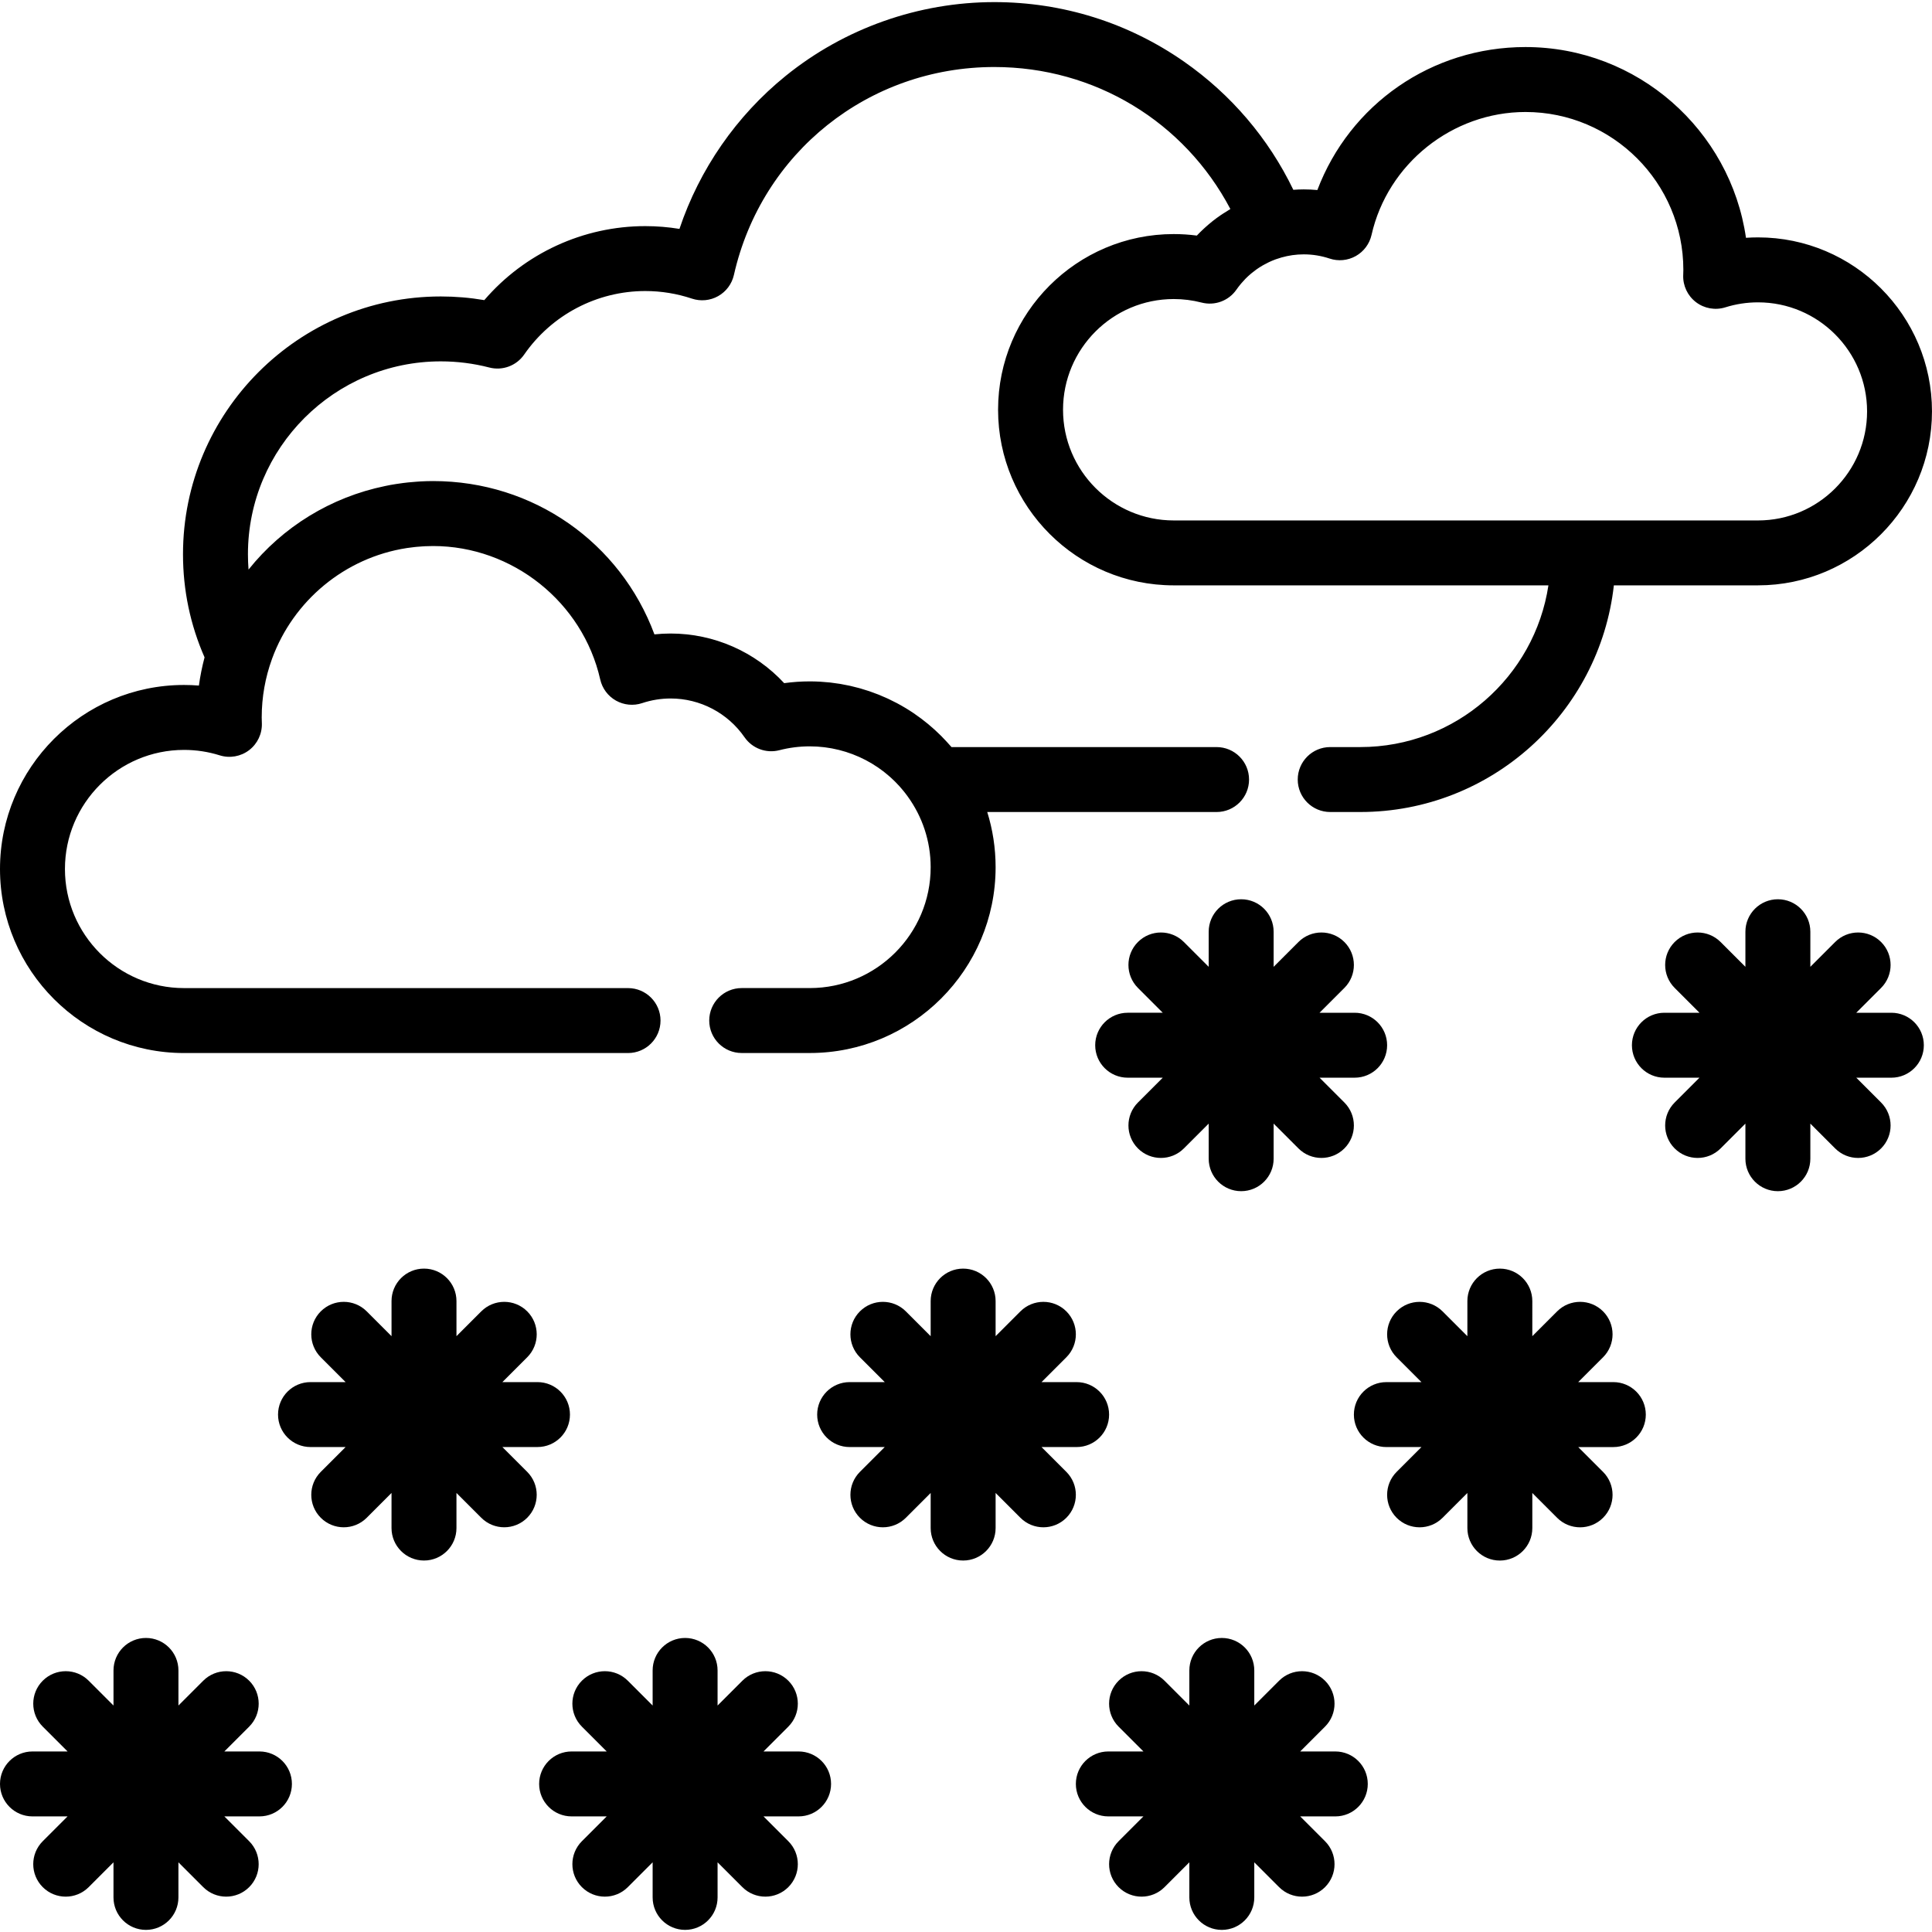 <?xml version="1.0" encoding="iso-8859-1"?>
<!-- Generator: Adobe Illustrator 19.0.0, SVG Export Plug-In . SVG Version: 6.00 Build 0)  -->
<svg xmlns="http://www.w3.org/2000/svg" xmlns:xlink="http://www.w3.org/1999/xlink" version="1.1" id="Layer_1" x="0px" y="0px" viewBox="0 0 511.999 511.999" style="enable-background:new 0 0 511.999 511.999;" xml:space="preserve">
<g>
	<g>
		<g>
			<path d="M48.77,279.065h117.669c4.752,0,8.605-3.853,8.605-8.605s-3.853-8.605-8.605-8.605H48.77     c-17.403,0-31.56-14.159-31.56-31.56c0-17.405,14.157-31.563,31.56-31.563c3.22,0,6.401,0.484,9.455,1.441     c2.663,0.833,5.565,0.324,7.785-1.367c2.219-1.691,3.482-4.353,3.386-7.142l-0.01-0.268c-0.015-0.423-0.031-0.843-0.031-1.27     c0-5.409,0.954-10.599,2.698-15.414c0.025-0.07,0.047-0.141,0.073-0.211c5.609-15.264,19.195-26.708,35.679-29.258     c0.085-0.013,0.17-0.024,0.255-0.035c0.597-0.089,1.197-0.165,1.801-0.23c0.199-0.021,0.399-0.041,0.599-0.06     c0.52-0.049,1.042-0.088,1.567-0.119c0.204-0.012,0.408-0.027,0.612-0.037c0.709-0.033,1.42-0.054,2.136-0.054     c21.032,0,39.657,14.872,44.289,35.361c0.536,2.371,2.049,4.405,4.166,5.599c2.118,1.193,4.641,1.437,6.948,0.668     c2.443-0.814,4.982-1.227,7.549-1.227c7.806,0,15.128,3.841,19.584,10.277c2.052,2.963,5.736,4.334,9.228,3.43     c2.622-0.679,5.336-1.022,8.065-1.022c0.614,0,1.225,0.022,1.835,0.056c0.155,0.009,0.308,0.024,0.461,0.035     c0.469,0.033,0.936,0.074,1.4,0.129c0.148,0.017,0.296,0.038,0.443,0.056c0.495,0.065,0.989,0.139,1.478,0.227     c0.099,0.017,0.198,0.034,0.296,0.053c2.469,0.466,4.864,1.217,7.138,2.234c0.029,0.013,0.059,0.027,0.088,0.04     c0.538,0.243,1.069,0.501,1.593,0.772c0.04,0.02,0.081,0.041,0.12,0.061c1.095,0.574,2.157,1.211,3.18,1.909     c0.084,0.057,0.166,0.119,0.248,0.177c0.386,0.269,0.767,0.546,1.141,0.831c0.172,0.132,0.342,0.268,0.512,0.403     c0.28,0.223,0.556,0.451,0.828,0.683c0.191,0.164,0.384,0.327,0.572,0.496c0.251,0.224,0.495,0.455,0.739,0.687     c0.184,0.175,0.372,0.346,0.552,0.526c0.376,0.375,0.743,0.762,1.101,1.157c0.187,0.205,0.365,0.419,0.546,0.63     c0.201,0.233,0.402,0.468,0.597,0.708c0.18,0.221,0.354,0.444,0.527,0.67c0.194,0.252,0.383,0.507,0.569,0.765     c3.811,5.271,6.067,11.736,6.067,18.721c0,17.662-14.369,32.031-32.032,32.031h-18.046c-4.752,0-8.605,3.853-8.605,8.605     s3.853,8.605,8.605,8.605h18.046c27.152,0,49.242-22.089,49.242-49.241c0-5.09-0.777-10.002-2.217-14.624h60.776     c4.752,0,8.605-3.853,8.605-8.605s-3.853-8.605-8.605-8.605h-70.248c-0.296-0.349-0.609-0.68-0.914-1.02     c-0.109-0.122-0.216-0.243-0.326-0.364c-0.429-0.469-0.868-0.927-1.313-1.378c-0.134-0.135-0.27-0.271-0.406-0.406     c-0.438-0.432-0.881-0.856-1.333-1.27c-0.161-0.147-0.325-0.291-0.487-0.437c-0.44-0.393-0.883-0.782-1.336-1.157     c-0.202-0.168-0.411-0.33-0.616-0.495c-0.426-0.342-0.852-0.685-1.289-1.013c-0.317-0.239-0.644-0.465-0.968-0.696     c-0.339-0.241-0.671-0.49-1.015-0.723c-0.697-0.472-1.407-0.926-2.129-1.363c-0.04-0.025-0.082-0.046-0.123-0.071     c-0.705-0.424-1.422-0.829-2.149-1.218c-0.076-0.041-0.154-0.077-0.229-0.117c-0.697-0.368-1.403-0.72-2.118-1.055     c-0.08-0.038-0.16-0.072-0.241-0.109c-0.715-0.33-1.44-0.643-2.173-0.94c-0.079-0.032-0.157-0.062-0.237-0.094     c-0.735-0.293-1.478-0.568-2.23-0.825c-0.081-0.028-0.162-0.055-0.243-0.083c-0.747-0.252-1.5-0.485-2.262-0.701     c-0.089-0.026-0.179-0.052-0.268-0.076c-0.747-0.208-1.501-0.397-2.261-0.569c-0.107-0.025-0.213-0.051-0.319-0.074     c-0.736-0.161-1.477-0.304-2.224-0.432c-0.132-0.023-0.263-0.049-0.396-0.071c-0.714-0.116-1.434-0.213-2.158-0.299     c-0.164-0.019-0.325-0.044-0.488-0.062c-0.701-0.075-1.408-0.13-2.117-0.175c-0.18-0.012-0.358-0.031-0.539-0.041     c-0.877-0.046-1.759-0.073-2.647-0.073c-2.274,0-4.542,0.157-6.787,0.467c-7.709-8.32-18.592-13.152-30.091-13.152     c-1.438,0-2.872,0.075-4.295,0.225c-9.015-24.293-32.062-40.627-58.655-40.627c-1.115,0-2.222,0.037-3.325,0.095     c-0.375,0.019-0.746,0.052-1.121,0.079c-0.72,0.051-1.436,0.11-2.149,0.184c-0.455,0.047-0.908,0.102-1.36,0.159     c-0.61,0.077-1.215,0.166-1.819,0.26c-0.508,0.08-1.015,0.158-1.52,0.25c-0.473,0.087-0.942,0.187-1.412,0.285     c-14.391,2.956-27.165,10.831-36.204,22.142c-0.105-1.347-0.157-2.704-0.157-4.07c0-28.18,22.927-51.107,51.11-51.107     c4.351,0,8.678,0.549,12.861,1.632c3.488,0.899,7.175-0.467,9.229-3.431c7.304-10.543,19.302-16.838,32.099-16.838     c4.21,0,8.37,0.677,12.364,2.01c2.304,0.769,4.83,0.529,6.95-0.665c2.119-1.193,3.633-3.228,4.17-5.6     c7.331-32.45,35.714-55.113,69.02-55.113c26.641,0,50.385,14.526,62.552,37.636c-0.103,0.059-0.2,0.129-0.302,0.189     c-0.611,0.36-1.212,0.738-1.804,1.132c-0.155,0.103-0.311,0.203-0.465,0.309c-0.702,0.482-1.391,0.984-2.062,1.512     c-0.085,0.067-0.167,0.139-0.252,0.207c-0.586,0.47-1.158,0.959-1.718,1.464c-0.154,0.139-0.308,0.278-0.46,0.419     c-0.625,0.582-1.239,1.178-1.828,1.803c-2.025-0.267-4.072-0.401-6.122-0.401c-25.667,0-46.548,20.88-46.548,46.546     c0,25.667,20.881,46.548,46.548,46.548h99.299c-3.657,24.226-24.62,42.857-49.85,42.857h-7.98c-4.752,0-8.605,3.853-8.605,8.605     s3.853,8.605,8.605,8.605h7.98c34.732,0,63.42-26.325,67.192-60.068h38.198c25.424,0,46.107-20.684,46.107-46.109     S491.316,62.91,465.892,62.91c-1.067,0-2.132,0.037-3.191,0.11c-4.13-28.549-28.763-50.552-58.439-50.552     c-24.922,0-46.543,15.217-55.148,37.893c-1.205-0.112-2.415-0.169-3.63-0.169c-0.917,0-1.83,0.044-2.737,0.109     c-6.555-13.592-16.463-25.245-28.967-33.969C298.99,6.013,281.606,0.558,263.51,0.558c-20.081,0-39.72,6.945-55.299,19.557     c-13.06,10.571-22.852,24.744-28.148,40.544c-2.986-0.487-6.013-0.734-9.057-0.734c-16.477,0-32.034,7.238-42.663,19.61     c-3.798-0.646-7.656-0.971-11.526-0.971c-37.671,0-68.32,30.647-68.32,68.318c0,9.519,1.929,18.692,5.713,27.324     c-0.642,2.438-1.153,4.931-1.498,7.476c-1.309-0.107-2.622-0.158-3.942-0.158C21.878,181.522,0,203.401,0,230.295     C0,257.187,21.878,279.065,48.77,279.065z M327.668,76.755c0.01-0.014,0.02-0.027,0.03-0.041c0.313-0.45,0.648-0.882,0.992-1.305     c0.101-0.125,0.204-0.246,0.309-0.368c0.308-0.361,0.626-0.713,0.956-1.052c0.066-0.068,0.128-0.139,0.194-0.205     c0.392-0.393,0.8-0.767,1.22-1.127c0.109-0.094,0.221-0.184,0.331-0.275c0.349-0.288,0.706-0.565,1.07-0.829     c0.103-0.075,0.205-0.154,0.31-0.227c0.447-0.313,0.907-0.609,1.377-0.887c0.117-0.069,0.238-0.133,0.356-0.2     c0.385-0.218,0.777-0.425,1.175-0.62c0.133-0.065,0.265-0.132,0.399-0.195c0.499-0.231,1.006-0.446,1.522-0.64     c0.09-0.034,0.184-0.062,0.274-0.096c0.465-0.167,0.936-0.317,1.412-0.452c1.896-0.538,3.874-0.828,5.891-0.828     c2.335-0.002,4.647,0.373,6.867,1.113c2.306,0.769,4.83,0.525,6.948-0.668c2.118-1.194,3.631-3.228,4.167-5.599     c4.265-18.875,21.421-32.573,40.795-32.573c23.069,0,41.838,18.769,41.838,41.838c0,0.404-0.016,0.808-0.03,1.208l-0.008,0.202     c-0.098,2.791,1.164,5.455,3.385,7.148c2.219,1.691,5.124,2.204,7.79,1.367c2.79-0.875,5.702-1.319,8.656-1.319     c15.933,0,28.897,12.965,28.897,28.899s-12.964,28.899-28.897,28.899h-46.396H311.053c-16.177,0-29.338-13.16-29.338-29.338     c0-16.176,13.16-29.336,29.338-29.336c2.499,0,4.984,0.315,7.388,0.936C321.934,81.088,325.616,79.719,327.668,76.755z"/>
			<path d="M501.23,268.39h-9.303l6.579-6.579c3.36-3.361,3.36-8.809,0-12.17c-3.361-3.359-8.808-3.359-12.17,0l-6.576,6.577v-9.301     c0-4.752-3.853-8.605-8.605-8.605s-8.605,3.853-8.605,8.605v9.302l-6.577-6.578c-3.359-3.358-8.806-3.359-12.17,0     c-3.36,3.36-3.36,8.808,0,12.17l6.579,6.579h-9.302c-4.752,0-8.605,3.853-8.605,8.605s3.853,8.605,8.605,8.605h9.3l-6.576,6.576     c-3.36,3.361-3.36,8.809,0,12.17c1.68,1.68,3.882,2.52,6.085,2.52c2.203,0,4.405-0.84,6.085-2.52l6.577-6.577v9.302     c0,4.752,3.853,8.605,8.605,8.605s8.605-3.853,8.605-8.605v-9.301l6.576,6.577c1.681,1.68,3.882,2.52,6.085,2.52     c2.202,0,4.405-0.84,6.085-2.52c3.36-3.36,3.36-8.808,0-12.17l-6.576-6.576h9.301c4.752,0,8.605-3.853,8.605-8.605     S505.982,268.39,501.23,268.39z"/>
			<path d="M427.549,366.272h-9.303l6.579-6.579c3.36-3.361,3.36-8.809,0-12.17c-3.361-3.359-8.808-3.359-12.17,0l-6.576,6.577     V344.8c0-4.752-3.853-8.605-8.605-8.605s-8.605,3.853-8.605,8.605v9.302l-6.578-6.577c-3.36-3.358-8.807-3.36-12.17,0     c-3.36,3.36-3.36,8.808,0,12.17l6.579,6.579h-9.302c-4.752,0-8.605,3.853-8.605,8.605s3.853,8.605,8.605,8.605h9.3l-6.576,6.576     c-3.36,3.361-3.36,8.809,0,12.17c1.681,1.68,3.882,2.52,6.085,2.52s4.405-0.84,6.085-2.52l6.578-6.577v9.302     c0,4.752,3.853,8.605,8.605,8.605s8.605-3.853,8.605-8.605v-9.301l6.576,6.578c1.68,1.68,3.882,2.52,6.085,2.52     c2.202,0,4.405-0.84,6.085-2.52c3.36-3.36,3.36-8.808,0-12.17l-6.576-6.576h9.301c4.752,0,8.605-3.853,8.605-8.605     C436.154,370.127,432.301,366.272,427.549,366.272z"/>
			<path d="M353.868,464.154h-9.303l6.579-6.579c3.36-3.361,3.36-8.809,0-12.17c-3.361-3.359-8.808-3.359-12.17,0l-6.576,6.577     v-9.301c0-4.752-3.853-8.605-8.605-8.605s-8.605,3.853-8.605,8.605v9.302l-6.577-6.578c-3.36-3.358-8.807-3.359-12.17,0     c-3.36,3.36-3.36,8.808,0,12.17l6.579,6.579h-9.302c-4.752,0-8.605,3.853-8.605,8.605s3.853,8.605,8.605,8.605h9.3l-6.576,6.576     c-3.36,3.361-3.36,8.809,0,12.17c1.681,1.68,3.882,2.52,6.085,2.52s4.405-0.84,6.085-2.52l6.577-6.577v9.302     c0,4.752,3.853,8.605,8.605,8.605s8.605-3.853,8.605-8.605v-9.301l6.576,6.577c1.68,1.68,3.882,2.52,6.085,2.52     c2.202,0,4.405-0.84,6.085-2.52c3.36-3.36,3.36-8.808,0-12.17l-6.576-6.576h9.301c4.752,0,8.605-3.853,8.605-8.605     S358.621,464.154,353.868,464.154z"/>
			<path d="M367.601,276.995c0-4.752-3.853-8.605-8.605-8.605h-9.302l6.579-6.579c3.36-3.361,3.36-8.808,0-12.17     c-3.361-3.359-8.809-3.359-12.171,0l-6.576,6.576v-9.3c0-4.752-3.853-8.605-8.605-8.605s-8.605,3.853-8.605,8.605v9.302     l-6.579-6.579c-3.361-3.359-8.808-3.359-12.17,0c-3.36,3.361-3.36,8.808,0,12.17l6.579,6.579h-9.302     c-4.752,0-8.605,3.853-8.605,8.605s3.853,8.605,8.605,8.605h9.301l-6.576,6.576c-3.36,3.361-3.36,8.808,0,12.17     c1.681,1.68,3.882,2.52,6.085,2.52s4.405-0.84,6.085-2.52l6.579-6.579v9.302c0,4.752,3.853,8.605,8.605,8.605     s8.605-3.853,8.605-8.605v-9.3l6.576,6.576c1.681,1.68,3.882,2.52,6.085,2.52c2.203,0,4.405-0.84,6.085-2.52     c3.36-3.361,3.36-8.808,0-12.17l-6.576-6.576h9.3C363.748,285.6,367.601,281.747,367.601,276.995z"/>
			<path d="M282.592,390.059l-6.576-6.576h9.3c4.752,0,8.605-3.853,8.605-8.605s-3.853-8.605-8.605-8.605h-9.302l6.579-6.579     c3.36-3.361,3.36-8.808,0-12.17c-3.361-3.359-8.809-3.359-12.171,0l-6.576,6.576v-9.3c0-4.752-3.853-8.605-8.605-8.605     s-8.605,3.853-8.605,8.605v9.302l-6.579-6.579c-3.361-3.359-8.808-3.359-12.17,0c-3.36,3.361-3.36,8.808,0,12.17l6.579,6.579     h-9.302c-4.752,0-8.605,3.853-8.605,8.605s3.853,8.605,8.605,8.605h9.301l-6.576,6.576c-3.36,3.361-3.36,8.808,0,12.17     c1.681,1.68,3.882,2.52,6.085,2.52c2.203,0,4.405-0.84,6.085-2.52l6.579-6.579v9.302c0,4.752,3.853,8.605,8.605,8.605     s8.605-3.853,8.605-8.605v-9.3l6.576,6.576c1.681,1.68,3.882,2.52,6.085,2.52c2.203,0,4.405-0.84,6.085-2.52     C285.952,398.867,285.952,393.42,282.592,390.059z"/>
			<path d="M211.635,464.154h-9.302l6.579-6.579c3.36-3.361,3.36-8.808,0-12.17c-3.361-3.359-8.809-3.359-12.171,0l-6.576,6.576     v-9.3c0-4.752-3.853-8.605-8.605-8.605s-8.605,3.853-8.605,8.605v9.302l-6.579-6.579c-3.361-3.359-8.808-3.359-12.17,0     c-3.36,3.361-3.36,8.808,0,12.17l6.579,6.579h-9.302c-4.752,0-8.605,3.853-8.605,8.605s3.853,8.605,8.605,8.605h9.301     l-6.576,6.576c-3.36,3.361-3.36,8.808,0,12.17c1.681,1.68,3.882,2.52,6.085,2.52s4.405-0.84,6.085-2.52l6.579-6.579v9.302     c0,4.752,3.853,8.605,8.605,8.605s8.605-3.853,8.605-8.605v-9.3l6.576,6.576c1.681,1.68,3.882,2.52,6.085,2.52     s4.405-0.84,6.085-2.52c3.36-3.361,3.36-8.808,0-12.17l-6.576-6.576h9.301c4.752,0,8.605-3.853,8.605-8.605     S216.387,464.154,211.635,464.154z"/>
			<path d="M151.044,374.877c0-4.752-3.853-8.605-8.605-8.605h-9.303l6.579-6.579c3.36-3.361,3.36-8.809,0-12.17     c-3.361-3.359-8.808-3.359-12.17,0l-6.577,6.577v-9.302c0-4.752-3.853-8.605-8.605-8.605s-8.605,3.853-8.605,8.605v9.301     l-6.576-6.576c-3.36-3.358-8.807-3.36-12.171,0c-3.36,3.36-3.36,8.808,0,12.17l6.579,6.579h-9.303     c-4.752,0-8.605,3.853-8.605,8.605c0,4.752,3.853,8.605,8.605,8.605h9.3l-6.576,6.576c-3.36,3.361-3.36,8.809,0,12.17     c1.681,1.68,3.882,2.52,6.085,2.52s4.405-0.84,6.085-2.52l6.576-6.578v9.301c0,4.752,3.853,8.605,8.605,8.605     s8.605-3.853,8.605-8.605v-9.302l6.577,6.577c1.681,1.68,3.882,2.52,6.085,2.52c2.202,0,4.405-0.84,6.085-2.52     c3.36-3.36,3.36-8.808,0-12.17l-6.576-6.576h9.301C147.191,383.482,151.044,379.629,151.044,374.877z"/>
			<path d="M68.759,464.154h-9.303l6.579-6.579c3.36-3.361,3.36-8.809,0-12.17c-3.361-3.359-8.808-3.359-12.17,0l-6.577,6.577     v-9.302c0-4.752-3.853-8.605-8.605-8.605s-8.605,3.853-8.605,8.605v9.301l-6.576-6.576c-3.36-3.358-8.807-3.359-12.171,0     c-3.36,3.36-3.36,8.808,0,12.17l6.579,6.579H8.605c-4.752,0-8.605,3.853-8.605,8.605s3.853,8.605,8.605,8.605h9.3l-6.576,6.576     c-3.36,3.361-3.36,8.809,0,12.17c1.681,1.68,3.882,2.52,6.085,2.52s4.405-0.84,6.085-2.52l6.576-6.577v9.301     c0,4.752,3.853,8.605,8.605,8.605s8.605-3.853,8.605-8.605v-9.302l6.577,6.577c1.681,1.68,3.882,2.52,6.085,2.52     c2.202,0,4.405-0.84,6.085-2.52c3.36-3.36,3.36-8.808,0-12.17l-6.576-6.576h9.301c4.752,0,8.605-3.853,8.605-8.605     S73.511,464.154,68.759,464.154z"/>
		</g>
	</g>
</g>
<g>
</g>
<g>
</g>
<g>
</g>
<g>
</g>
<g>
</g>
<g>
</g>
<g>
</g>
<g>
</g>
<g>
</g>
<g>
</g>
<g>
</g>
<g>
</g>
<g>
</g>
<g>
</g>
<g>
</g>
</svg>
